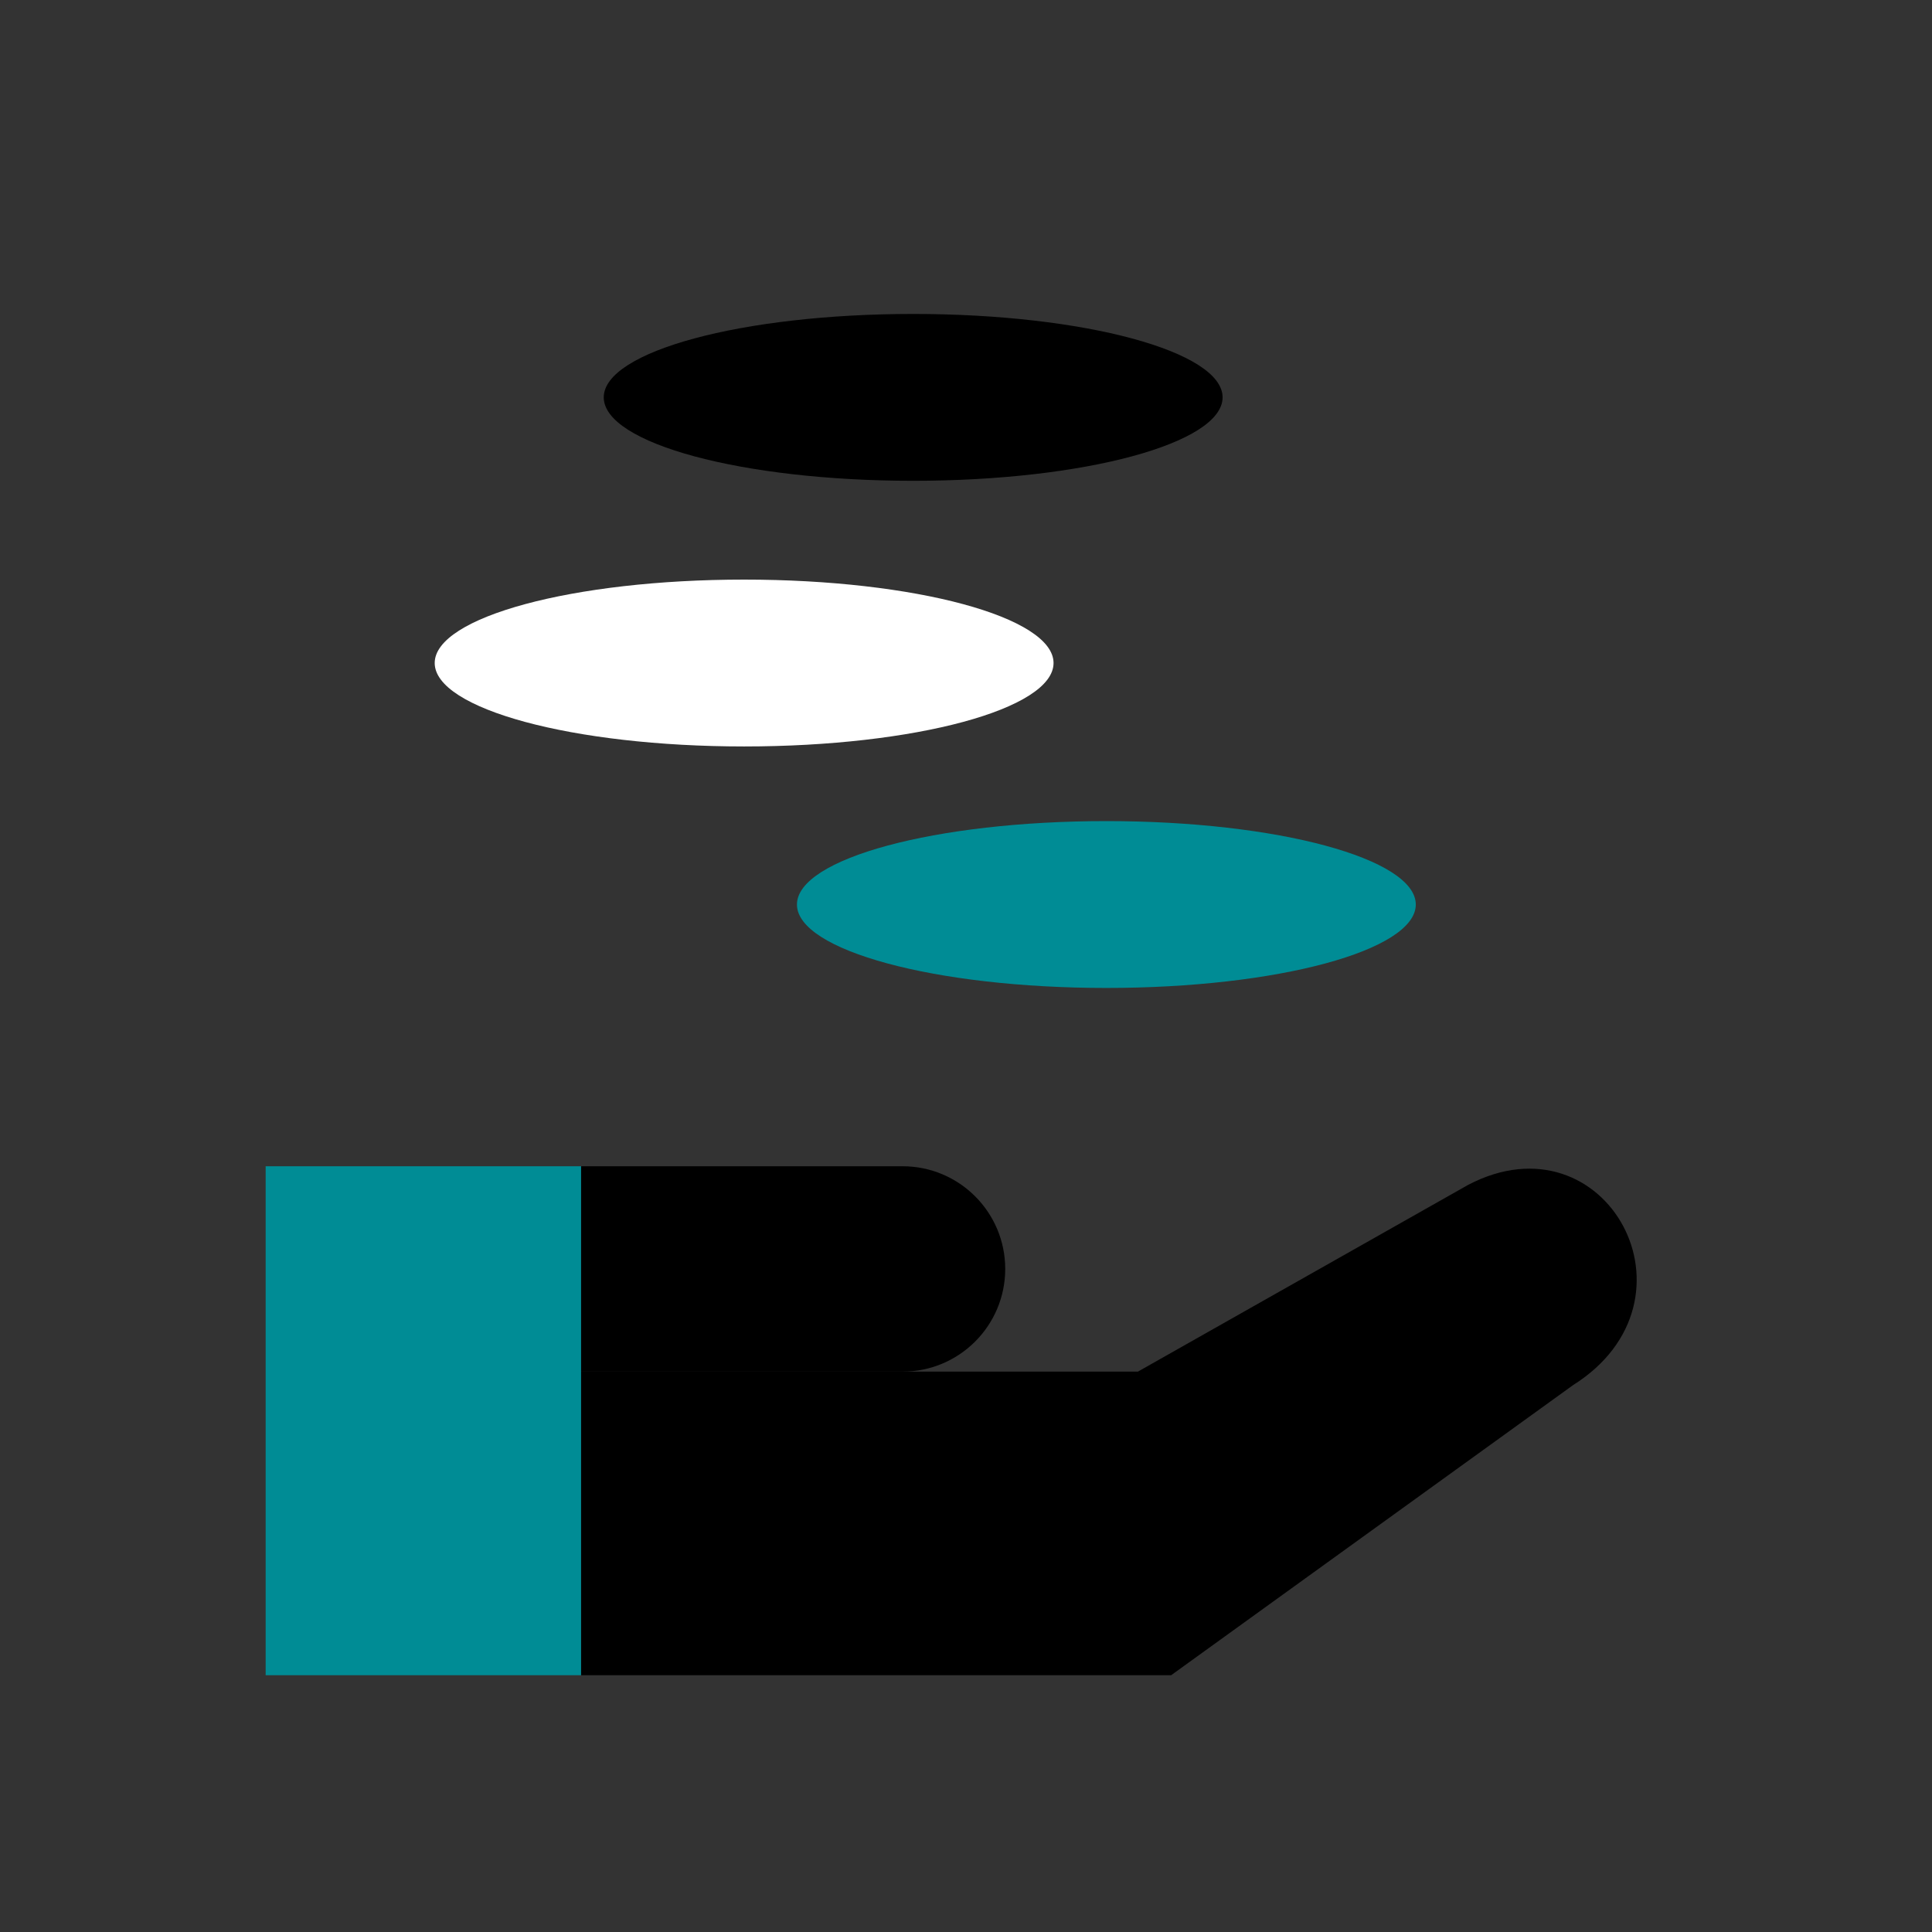 <svg width="80" height="80" viewBox="0 0 80 80" fill="none" xmlns="http://www.w3.org/2000/svg">
<rect x="0" y="0" width="80" height="80" fill="#333333" stroke="none"/>
<path d="M60.798 49.06L47.118 56.796H24.059V69.367H48.495L65.13 57.36C70.745 53.828 66.51 46.079 60.798 49.06Z" fill="currentColor"/>
<path d="M37.372 56.796H24.059V48.292H37.372C39.72 48.292 41.624 50.196 41.624 52.544C41.624 54.892 39.72 56.796 37.372 56.796Z" fill="currentColor"/>
<path d="M11 69.367H24.06V48.292H11V69.367Z" fill="#008C95"/>
<path d="M50.625 16.454C50.625 18.355 44.902 19.909 37.812 19.909C30.723 19.909 25 18.355 25 16.454C25 14.555 30.723 13 37.812 13C44.902 13 50.625 14.555 50.625 16.454Z" fill="currentColor"/>
<path d="M43.625 27.454C43.625 29.355 37.902 30.909 30.812 30.909C23.723 30.909 18 29.355 18 27.454C18 25.555 23.723 24 30.812 24C37.902 24 43.625 25.555 43.625 27.454Z" fill="white"/>
<path d="M58.625 37.455C58.625 39.355 52.902 40.909 45.812 40.909C38.723 40.909 33 39.355 33 37.455C33 35.554 38.723 34 45.812 34C52.902 34 58.625 35.554 58.625 37.455Z" fill="#008C95"/>
</svg>
